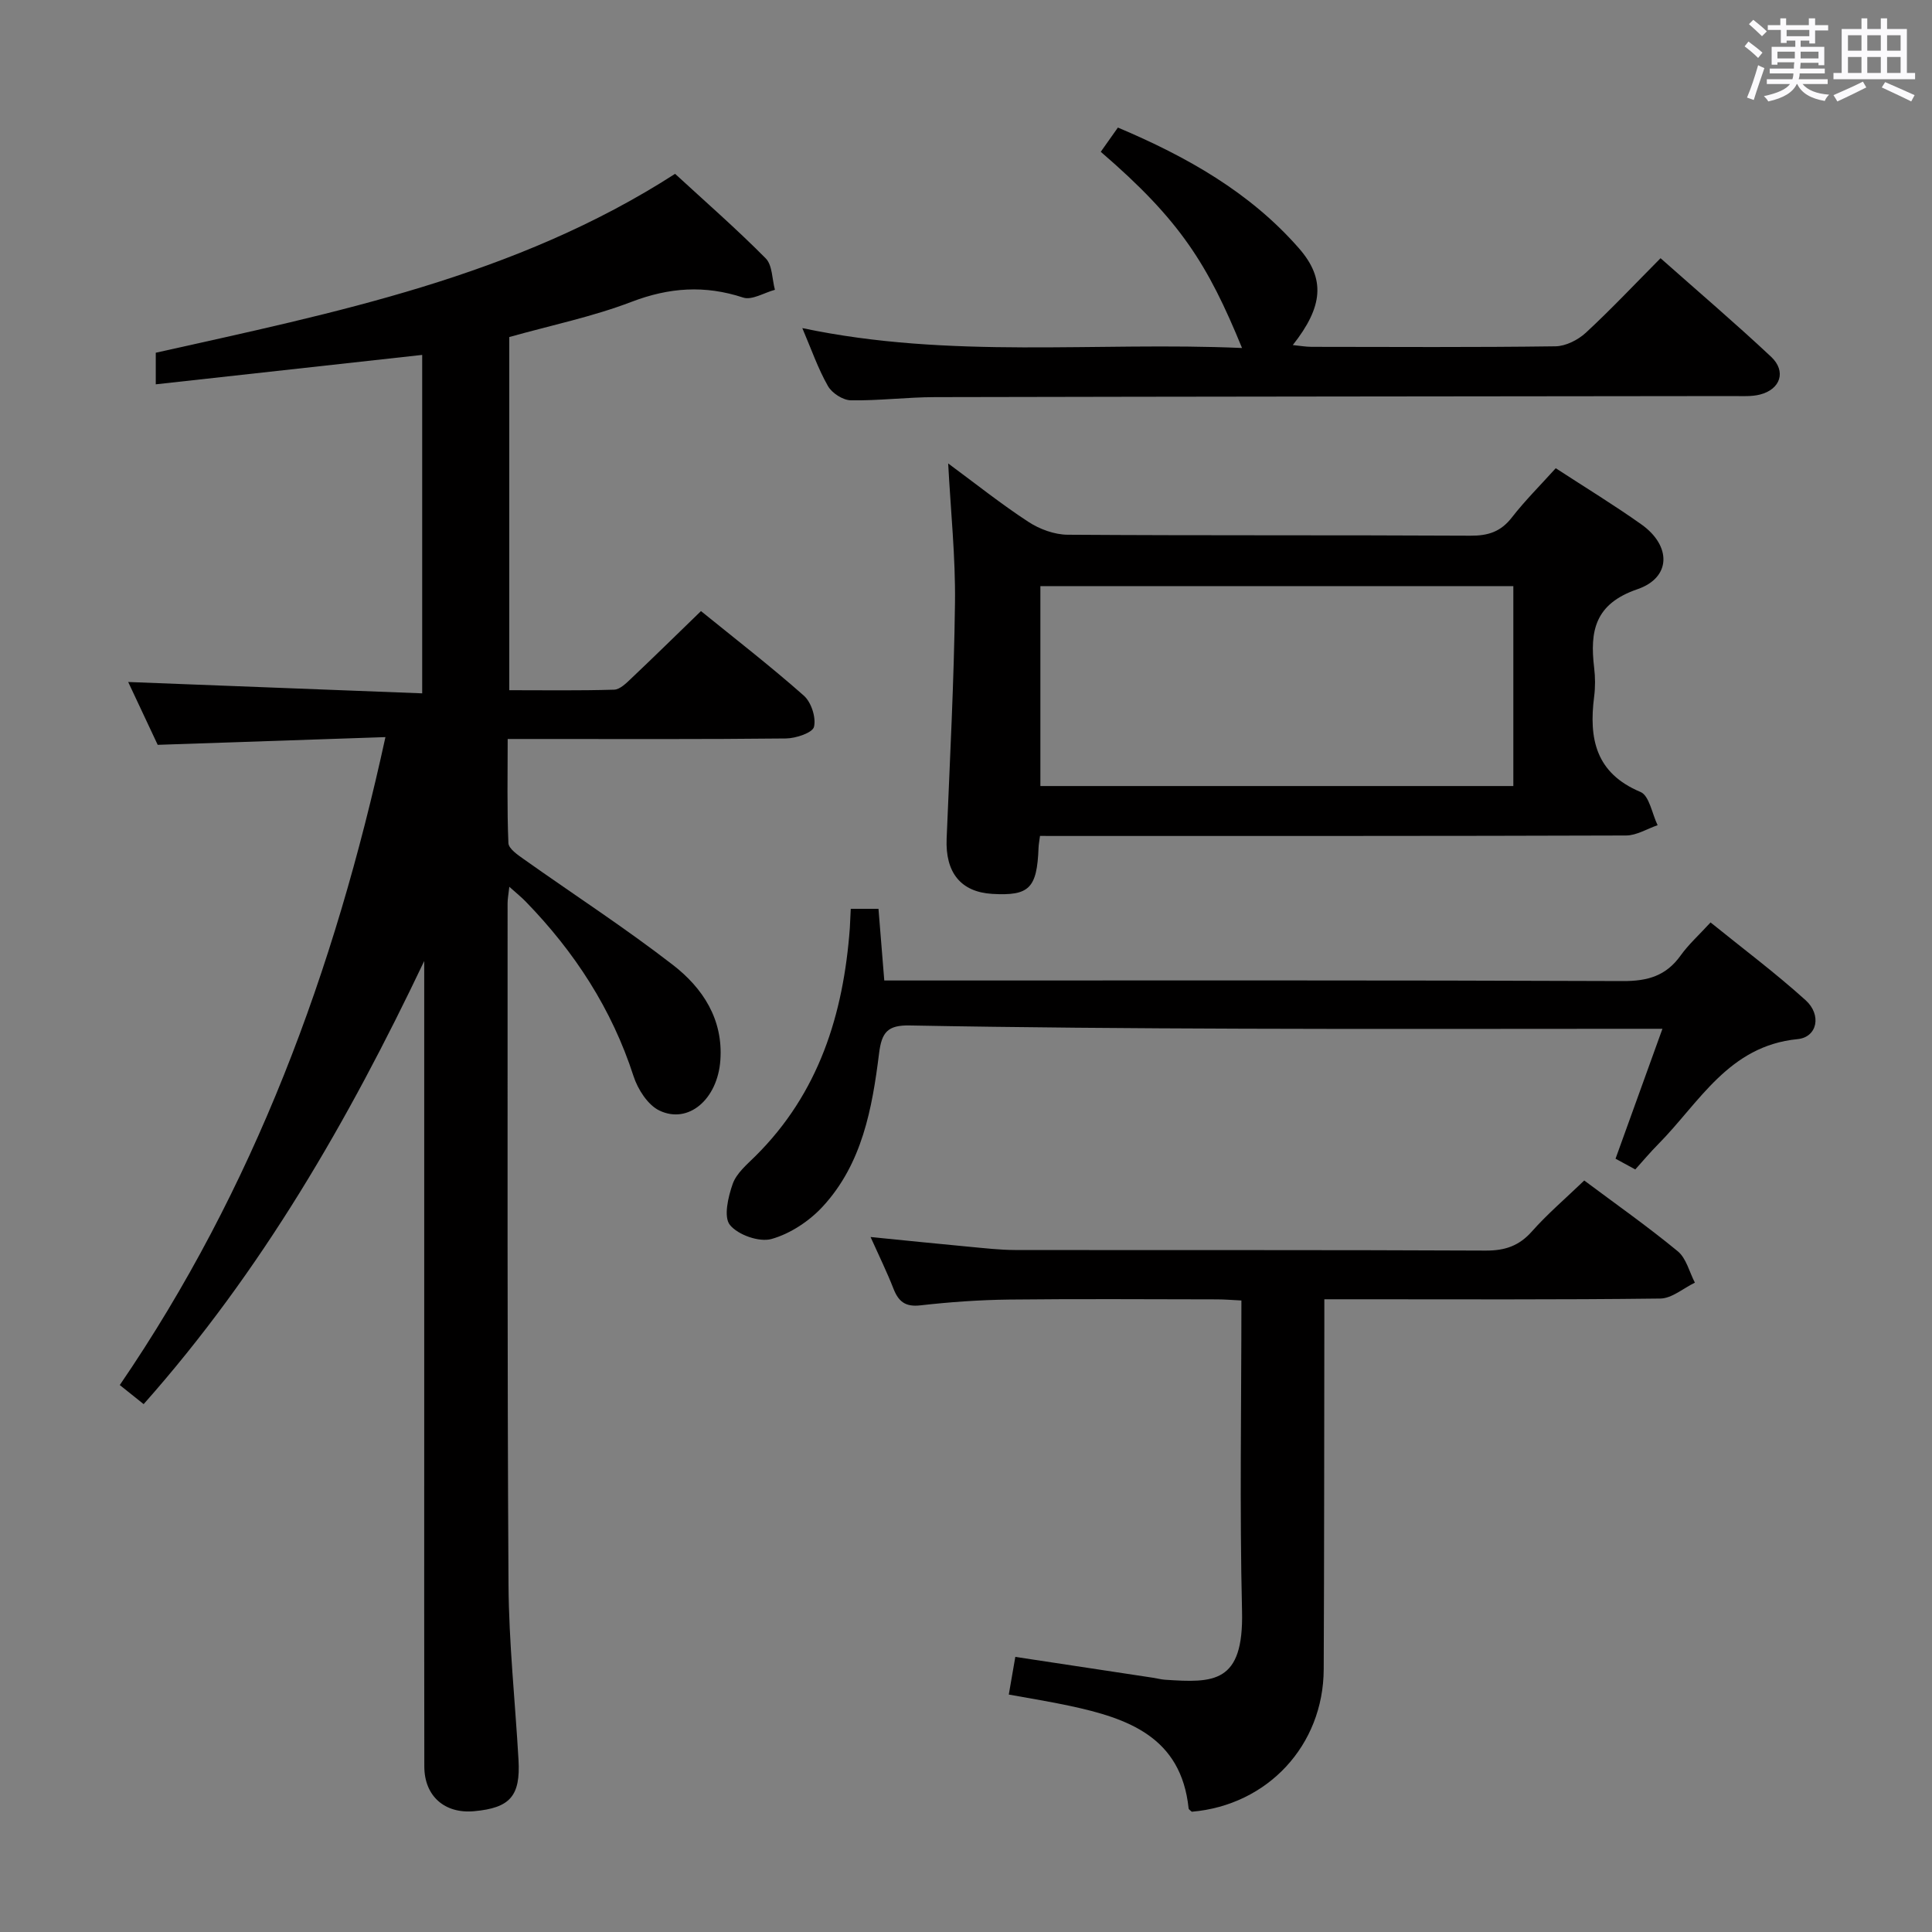 <svg enable-background="new 0 0 400 400" viewBox="0 0 400 400" xmlns="http://www.w3.org/2000/svg"><rect x="0" y="0" width="400" height="400" fill="#808080" stroke="none"/><path d="m361.2 9.6.8-1c.9.7 1.9 1.4 2.9 2.3l-.9 1.1c-1-1-2-1.8-2.8-2.4zm.5 10.6c.9-2.1 1.6-4.3 2.3-6.7.4.2.8.4 1.3.6-.7 2.1-1.5 4.3-2.2 6.6zm.4-15.2.9-.9c1 .8 2 1.6 2.8 2.4l-1 1c-.9-.9-1.8-1.7-2.7-2.5zm12.5-1.2h1.2v1.4h2.7v1.1h-2.7v2.7h-1.2v-.6h-1.8v1.3h4.9v3.8h-1.2v-.5h-3.7c0 .4-.1.9-.1 1.2h5.1v1h-5.2c0 .5-.1.9-.2 1.2h6v1h-5.2c1.1 1.3 2.9 2 5.5 2.2-.4.4-.7.8-.9 1.3-2.9-.5-4.8-1.6-5.7-3.5h-.1c-.8 1.7-2.7 2.9-5.9 3.6-.2-.4-.6-.8-.9-1.1 2.8-.6 4.6-1.4 5.4-2.5h-4.8v-1h5.3c.1-.3.2-.7.2-1.2h-4.9v-1h5c0-.4 0-.8.1-1.3h-3.5v.5h-1.2v-3.7h4.9v-1.3h-1.8v.5h-1.2v-2.7h-2.7v-1h2.6v-1.4h1.2v1.4h4.7v-1.4zm-6.6 8.3h3.6c0-.4 0-.9 0-1.4h-3.6zm1.9-4.6h4.7v-1.3h-4.7zm6.6 3.2h-3.7v1.4h3.7z" fill="#fbfafc"/><path d="m385.3 3.8h1.3v2.2h2.8v-2.2h1.3v2.2h4.1v9.1h1.7v1.3h-16.9v-1.3h1.7v-9.1h4.1v-2.2zm.4 13.1.7 1.2c-1.8.9-3.8 1.9-6 2.9-.2-.4-.5-.8-.8-1.3 2.3-1 4.3-1.9 6.1-2.8zm-3.1-6.4h2.8v-3.2h-2.8zm0 4.6h2.8v-3.3h-2.8zm4-4.6h2.8v-3.2h-2.8zm0 4.6h2.8v-3.3h-2.8zm3.7 1.9c2.1.9 4.1 1.8 6.1 2.7l-.7 1.3c-2.2-1.1-4.2-2-6.1-2.9zm3.2-9.7h-2.8v3.2h2.8v-3.1zm-2.8 7.8h2.8v-3.3h-2.8z" fill="#fbfafc"/><g fill="#010000"><path d="m87.83 198.97c-15.72 33.03-33.63 64.18-58.09 91.74-1.49-1.19-2.97-2.37-4.94-3.95 27.82-40.71 44.46-85.73 55-134.15-15.87.54-31.29 1.06-47.15 1.6-1.94-4.14-4.12-8.78-6.11-13.01 20.2.78 40.31 1.56 60.87 2.35 0-23.92 0-46.96 0-70.07-18.33 2.02-36.55 4.03-55.16 6.09 0-2.64 0-4.4 0-6.54 37.01-8.28 74.42-15.72 107.52-37.04 6.2 5.71 12.7 11.38 18.76 17.5 1.4 1.41 1.31 4.3 1.91 6.51-2.21.59-4.75 2.2-6.57 1.61-7.93-2.61-15.31-2.11-23.14.89-8.03 3.07-16.56 4.83-25.29 7.28v73.12c7.2 0 14.46.11 21.71-.11 1.22-.04 2.54-1.37 3.58-2.36 4.71-4.46 9.34-9.01 14.4-13.91 6.98 5.66 14.33 11.35 21.29 17.5 1.54 1.36 2.57 4.53 2.11 6.46-.29 1.23-3.75 2.39-5.8 2.41-17.16.19-34.33.11-51.49.11-1.82 0-3.63 0-6.13 0 0 7.37-.15 14.47.15 21.55.05 1.17 1.94 2.45 3.21 3.35 10.29 7.3 20.89 14.17 30.85 21.88 6.18 4.78 10.44 11.26 9.82 19.76-.58 8.04-6.6 13.28-12.63 10.38-2.4-1.16-4.46-4.39-5.34-7.1-4.5-13.93-12.22-25.76-22.33-36.16-.88-.91-1.88-1.71-3.39-3.06-.18 1.61-.36 2.51-.36 3.42.02 46.99-.09 93.99.19 140.98.07 12.12 1.38 24.24 2.07 36.36.43 7.49-1.74 9.95-9.19 10.63-6.09.56-10.29-3.12-10.31-9.23-.04-22.16-.02-44.33-.02-66.49 0-31.66 0-63.33 0-94.99 0-1.78 0-3.54 0-5.31z"/><path d="m215.32 173.07c-.15 1.17-.28 1.81-.3 2.45-.32 8.39-1.91 9.99-9.57 9.55-6.52-.38-9.75-4.41-9.46-11.43.67-16.27 1.53-32.54 1.73-48.82.12-9.43-.88-18.88-1.41-28.87 5.65 4.17 10.95 8.4 16.6 12.09 2.32 1.52 5.39 2.65 8.13 2.67 27.81.19 55.62.05 83.43.2 3.65.02 6.26-.83 8.54-3.77 2.73-3.51 5.91-6.67 9.09-10.2 6.12 3.99 12.07 7.61 17.74 11.64 6.21 4.41 6.2 11-.83 13.41-8.82 3.02-9.87 8.66-8.96 16.25.24 1.97.25 4.02 0 5.99-1.12 8.7.31 15.85 9.6 19.74 1.82.76 2.39 4.51 3.54 6.88-2.17.74-4.35 2.12-6.52 2.13-38.47.13-76.93.09-115.4.1-1.98-.01-3.94-.01-5.95-.01zm98-51.72c-32.96 0-65.5 0-97.92 0v41.39h97.92c0-13.84 0-27.43 0-41.39z"/><path d="m328 244.41c6.41 4.79 13.08 9.48 19.36 14.65 1.77 1.45 2.4 4.3 3.55 6.5-2.39 1.15-4.76 3.26-7.16 3.29-21.15.26-42.31.15-63.46.15-1.81 0-3.62 0-6.1 0v5.66c-.04 23.65-.02 47.31-.13 70.96-.07 15.76-11.62 28.13-27.31 29.48-.23-.23-.63-.44-.66-.69-1.54-14.81-12.57-18.65-24.61-21.23-4.03-.87-8.1-1.51-12.62-2.34.46-2.64.87-5.01 1.35-7.8 9.62 1.46 19.06 2.89 28.51 4.32.82.12 1.63.35 2.46.41 10.08.67 16.33.81 15.97-14.2-.51-21.29-.13-42.6-.13-64.32-1.88-.09-3.48-.23-5.08-.23-14.33-.02-28.65-.12-42.98.04-6.14.07-12.3.51-18.4 1.2-3.14.36-4.54-.8-5.59-3.48-1.32-3.39-2.93-6.66-4.73-10.67 7.23.72 13.84 1.4 20.46 2.02 3.14.29 6.29.66 9.44.67 32.48.05 64.97-.04 97.45.12 3.99.02 6.91-.96 9.58-3.97 3.19-3.6 6.88-6.75 10.83-10.54z"/><path d="m176.14 188.16h5.74c.39 4.83.77 9.58 1.2 14.84h6.02c48.98 0 97.95-.08 146.93.12 5.14.02 8.93-1.1 11.93-5.3 1.62-2.27 3.75-4.18 6.19-6.84 6.7 5.42 13.45 10.47 19.68 16.1 3.36 3.03 2.44 7.66-1.66 8.06-14.3 1.4-20.33 13.15-28.88 21.78-1.63 1.64-3.12 3.43-4.72 5.2-1.49-.81-2.79-1.51-4.09-2.22 3.15-8.73 6.27-17.38 9.71-26.9-2.53 0-4.26 0-5.98 0-26.99 0-53.97.08-80.96-.02-22.97-.08-45.95-.24-68.91-.67-4.59-.09-5.8 1.43-6.34 5.79-1.42 11.4-3.5 22.85-11.65 31.69-2.78 3.02-6.73 5.64-10.62 6.73-2.53.71-6.94-.84-8.61-2.91-1.34-1.66-.37-5.81.58-8.5.78-2.2 2.92-3.99 4.69-5.74 13.14-13.02 18.24-29.35 19.56-47.25.07-1.15.11-2.3.19-3.96z"/><path d="m166.11 67.93c30.68 6.48 60.86 2.79 91.04 4.12-7.11-17.34-12.77-26.44-29.25-40.62 1.1-1.55 2.22-3.14 3.55-5.02 14.21 6.01 27.3 13.36 37.47 24.98 5.55 6.34 5.02 12.1-1.26 20.05 1.49.15 2.7.37 3.92.37 16.82.02 33.64.12 50.46-.11 2.13-.03 4.66-1.31 6.28-2.8 5.23-4.84 10.12-10.04 15.48-15.44 7.79 6.91 15.5 13.48 22.88 20.4 3.21 3.01 1.96 6.75-2.3 7.83-1.73.44-3.63.31-5.45.31-55.12.07-110.24.1-165.36.22-5.81.01-11.62.76-17.42.66-1.64-.03-3.9-1.49-4.73-2.95-2.05-3.59-3.41-7.55-5.31-12z"/></g></svg>